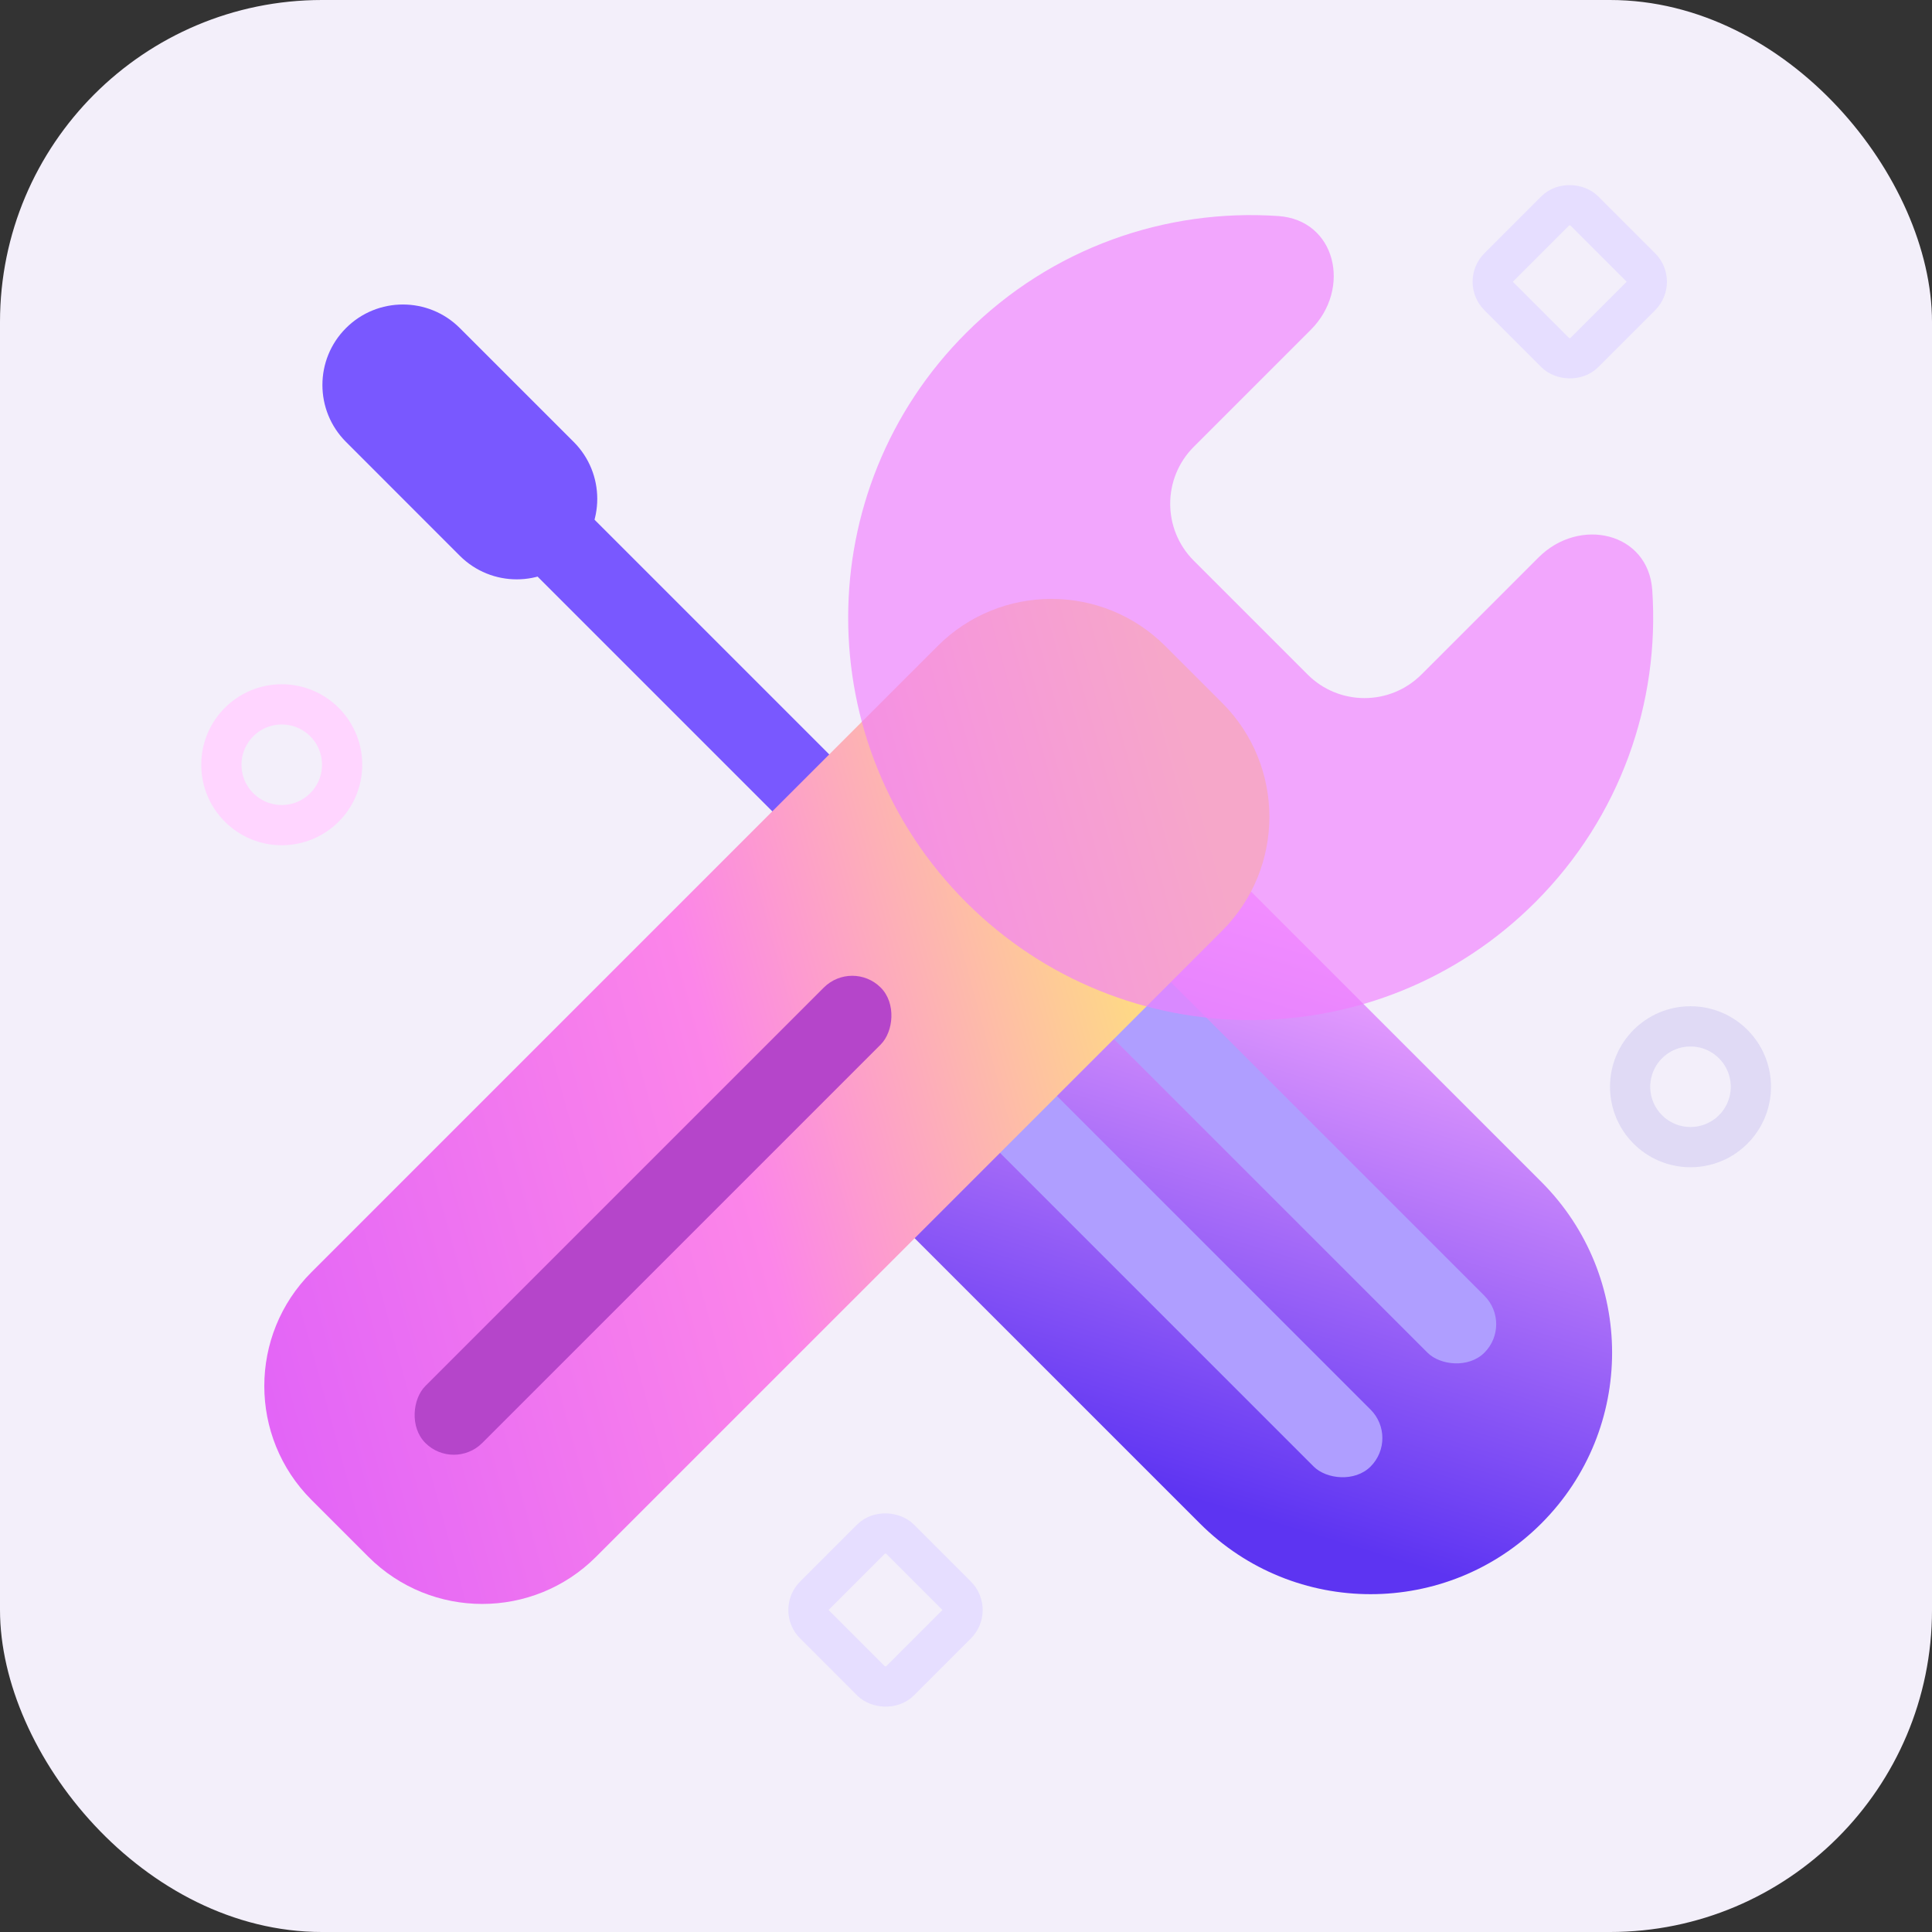 <svg xmlns="http://www.w3.org/2000/svg" width="48" height="48" fill="none" viewBox="0 0 48 48"><rect x="0" y="0" width="48" height="48" fill="#333333" stroke="none"/><rect width="48" height="48" fill="#F3EFFA" rx="8"/><path fill="#7958FF" d="M12.131 13.101C11.74 12.71 11.74 12.077 12.131 11.686C12.521 11.296 13.155 11.296 13.545 11.686L22.738 20.879L21.323 22.293L12.131 13.101Z"/><path fill="#7958FF" d="M8.596 10.979C7.815 10.198 7.815 8.932 8.596 8.151C9.377 7.37 10.643 7.37 11.424 8.151L14.253 10.979C15.034 11.76 15.034 13.027 14.253 13.808C13.472 14.589 12.205 14.589 11.424 13.808L8.596 10.979Z"/><path fill="url(#paint0_linear_1555_9255)" d="M17.082 25.122L25.567 16.636L38.295 29.364C40.638 31.707 40.638 35.506 38.295 37.849C35.952 40.193 32.153 40.193 29.81 37.849L17.082 25.122Z"/><rect width="2" height="16" x="22.031" y="25.829" fill="#AF9EFF" rx="1" transform="rotate(-45 22.031 25.829)"/><rect width="2" height="16" x="24.859" y="23" fill="#AF9EFF" rx="1" transform="rotate(-45 24.859 23)"/><path fill="url(#paint1_linear_1555_9255)" d="M23.295 16.051C24.857 14.489 27.389 14.489 28.951 16.051L30.366 17.465C31.928 19.027 31.928 21.56 30.366 23.122L14.809 38.678C13.247 40.24 10.715 40.24 9.152 38.678L7.738 37.264C6.176 35.702 6.176 33.169 7.738 31.607L23.295 16.051Z"/><rect width="2" height="16" x="21.174" y="23.829" fill="#B545CA" rx="1" transform="rotate(45 21.174 23.829)"/><path fill="#F07EFF" fill-rule="evenodd" d="M24.002 22.415C27.907 26.32 34.239 26.32 38.144 22.415C40.27 20.288 41.239 17.442 41.05 14.661C40.952 13.222 39.242 12.831 38.223 13.851L35.315 16.758C34.534 17.539 33.268 17.539 32.487 16.758L29.659 13.93C28.878 13.149 28.878 11.882 29.659 11.101L32.566 8.194C33.585 7.174 33.194 5.465 31.756 5.367C28.974 5.178 26.128 6.146 24.002 8.273C20.096 12.178 20.096 18.51 24.002 22.415Z" clip-rule="evenodd" opacity=".64"/><circle cx="7" cy="19" r="1.5" stroke="#FFD5FF"/><circle cx="42" cy="27" r="1.5" stroke="#F7F8F8"/><circle cx="42" cy="27" r="1.5" stroke="#78767F" stroke-opacity=".02"/><circle cx="42" cy="27" r="1.5" stroke="#5D34F2" stroke-opacity=".14"/><rect width="3" height="3" x="36.879" y="7" stroke="#E6DEFF" rx=".5" transform="rotate(-45 36.879 7)"/><rect width="3" height="3" x="19.879" y="40" stroke="#E6DEFF" rx=".5" transform="rotate(-45 19.879 40)"/><defs><linearGradient id="paint0_linear_1555_9255" x1="33.213" x2="37.634" y1="38.336" y2="23.745" gradientUnits="userSpaceOnUse"><stop stop-color="#5D34F2"/><stop offset="1" stop-color="#FAABFF"/></linearGradient><linearGradient id="paint1_linear_1555_9255" x1="28.793" x2="3.058" y1="16.207" y2="23.268" gradientUnits="userSpaceOnUse"><stop stop-color="#FFF06A"/><stop offset=".5" stop-color="#FC85E9"/><stop offset="1" stop-color="#E264F7"/></linearGradient></defs></svg>